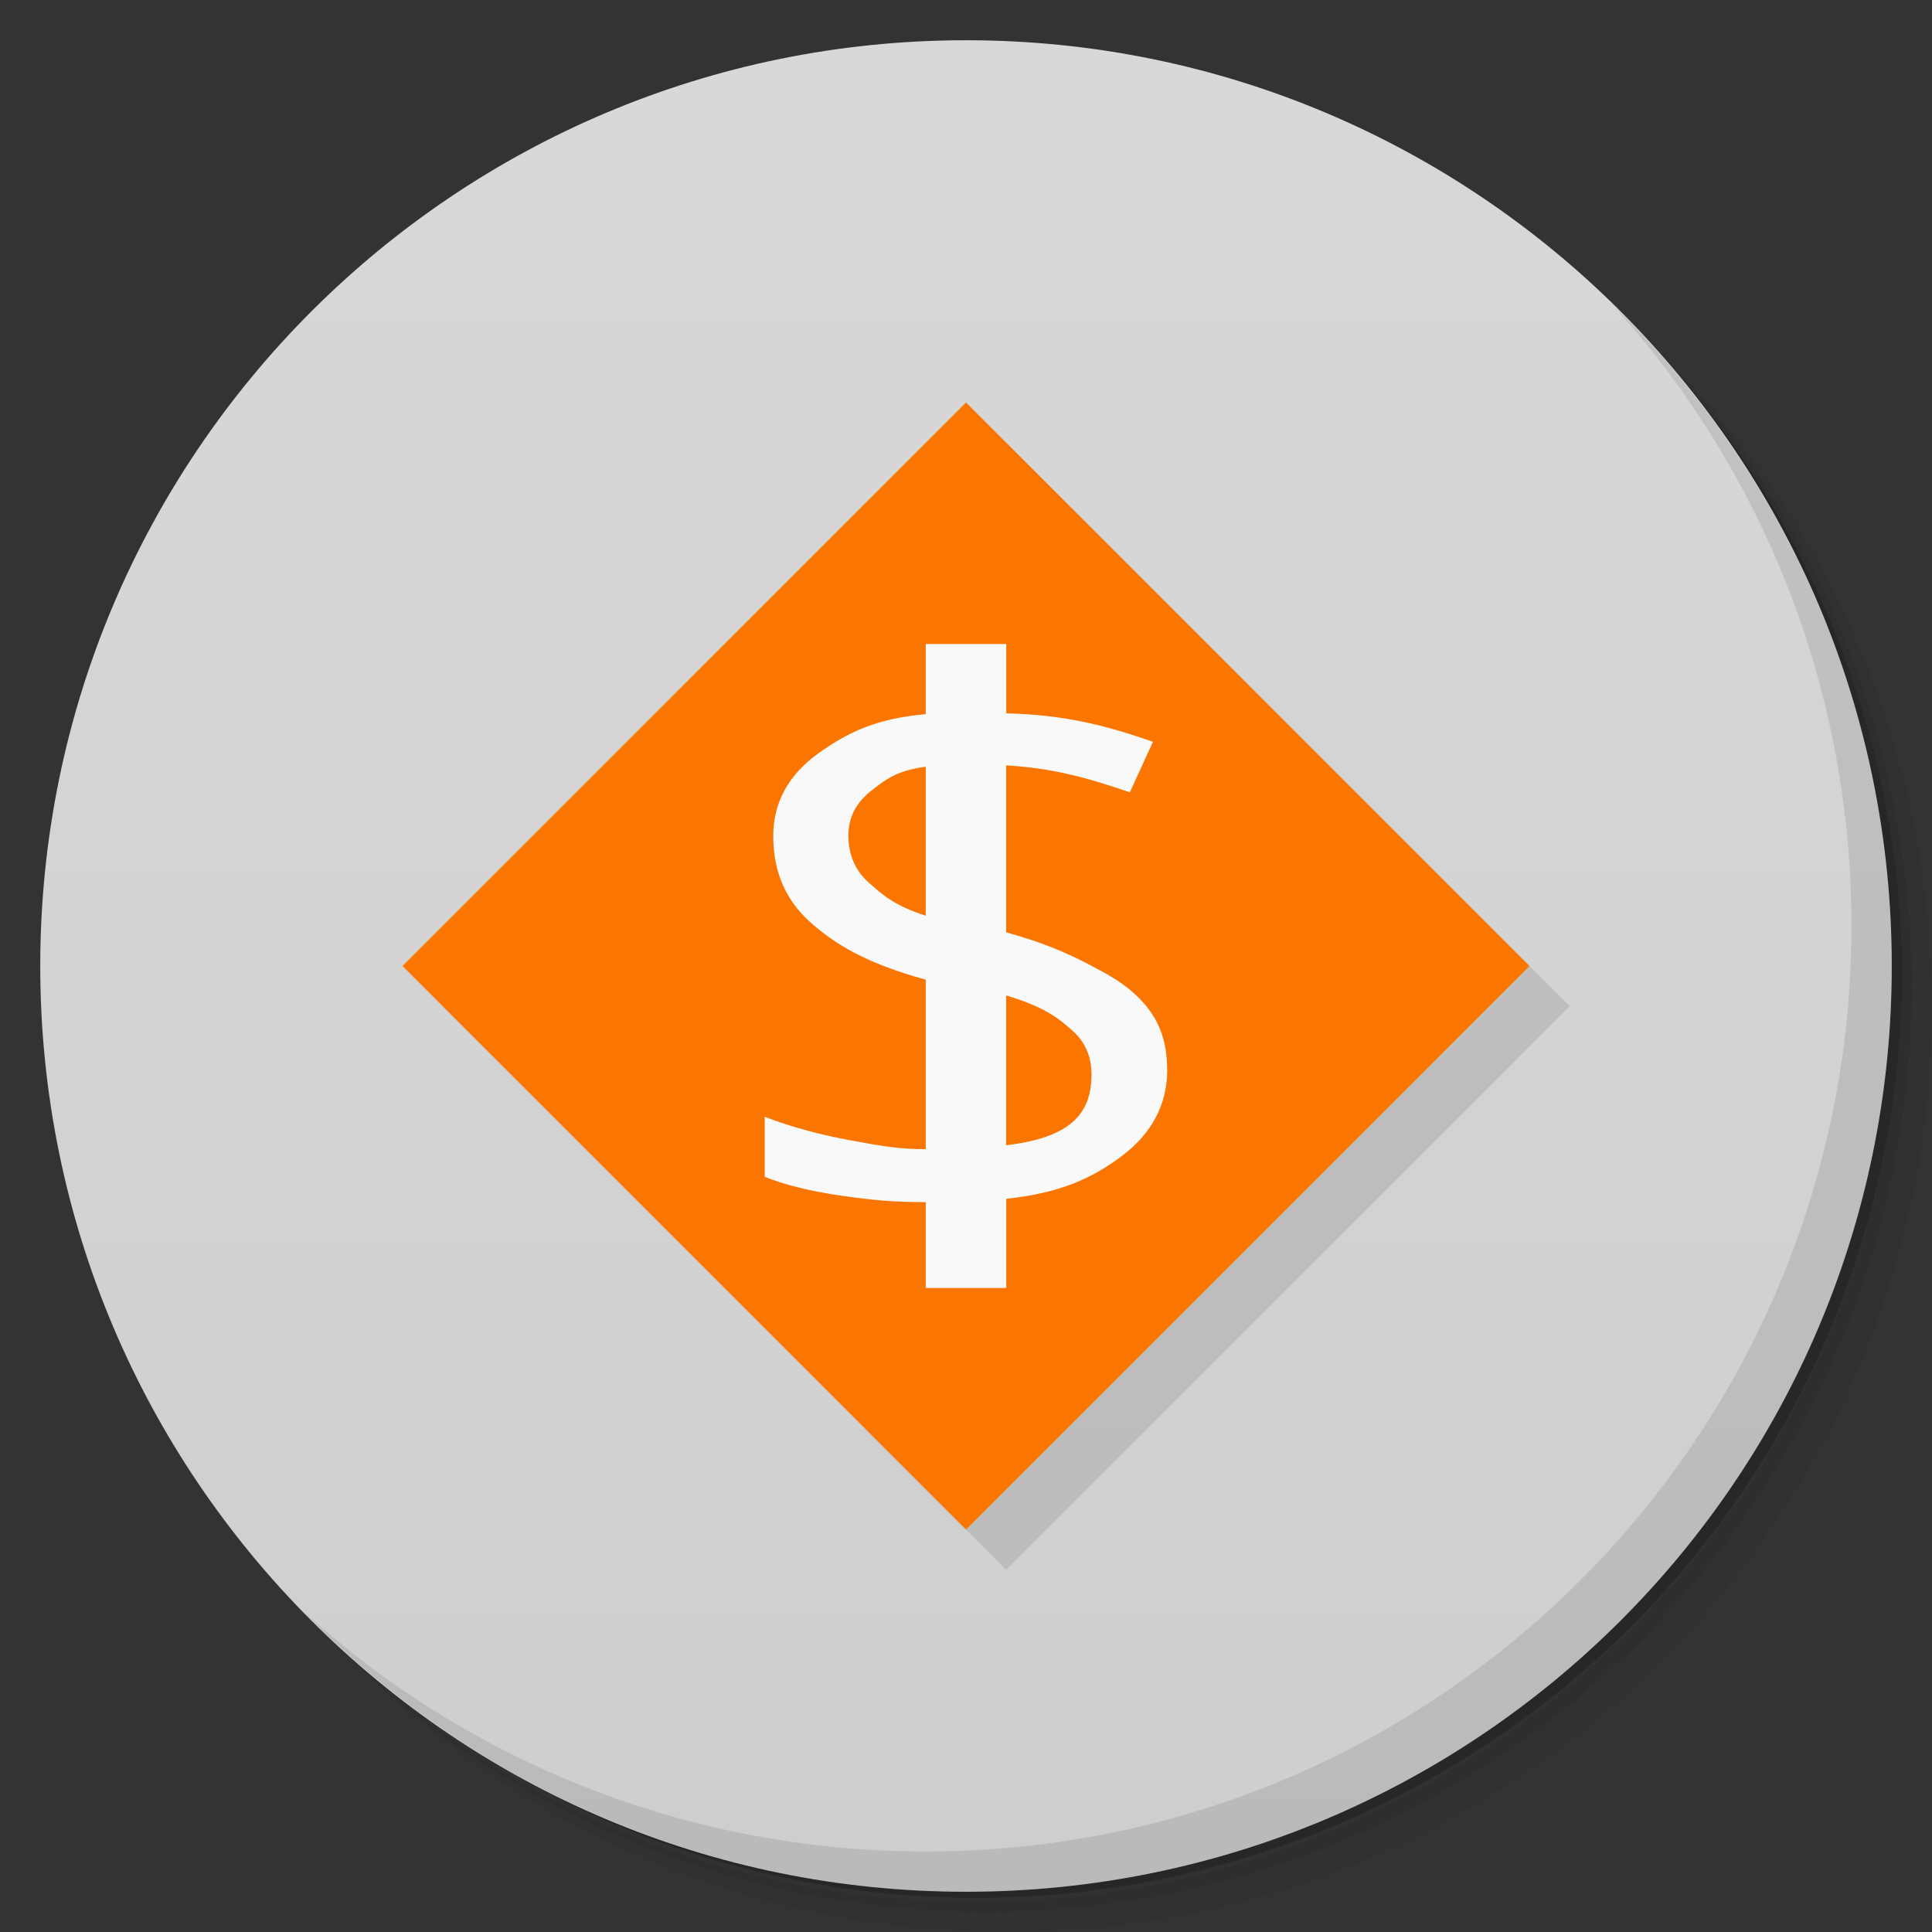 <svg xmlns="http://www.w3.org/2000/svg" viewBox="0 0 48 48"><rect x="0" y="0" width="48" height="48" fill="#333333" stroke="none"/><defs><linearGradient id="linearGradient3764" x1="1" x2="47" gradientUnits="userSpaceOnUse" gradientTransform="matrix(0,-1,1,0,-1.5e-6,48)"><stop stop-color="#cecece" stop-opacity="1"/><stop offset="1" stop-color="#d8d8d8" stop-opacity="1"/></linearGradient><clipPath id="clipPath-750141268"><g transform="translate(0,-1004.362)"><path d="m -24 13 c 0 1.105 -0.672 2 -1.5 2 -0.828 0 -1.5 -0.895 -1.5 -2 0 -1.105 0.672 -2 1.5 -2 0.828 0 1.5 0.895 1.5 2 z" transform="matrix(15.333,0,0,11.5,415,878.862)" fill="#1890d0"/></g></clipPath><clipPath id="clipPath-755386279"><g transform="translate(0,-1004.362)"><path d="m -24 13 c 0 1.105 -0.672 2 -1.5 2 -0.828 0 -1.5 -0.895 -1.5 -2 0 -1.105 0.672 -2 1.5 -2 0.828 0 1.5 0.895 1.5 2 z" transform="matrix(15.333,0,0,11.5,415,878.862)" fill="#1890d0"/></g></clipPath></defs><g><path d="m 36.31 5 c 5.859 4.062 9.688 10.831 9.688 18.5 c 0 12.426 -10.07 22.5 -22.5 22.5 c -7.669 0 -14.438 -3.828 -18.5 -9.688 c 1.037 1.822 2.306 3.499 3.781 4.969 c 4.085 3.712 9.514 5.969 15.469 5.969 c 12.703 0 23 -10.298 23 -23 c 0 -5.954 -2.256 -11.384 -5.969 -15.469 c -1.469 -1.475 -3.147 -2.744 -4.969 -3.781 z m 4.969 3.781 c 3.854 4.113 6.219 9.637 6.219 15.719 c 0 12.703 -10.297 23 -23 23 c -6.081 0 -11.606 -2.364 -15.719 -6.219 c 4.16 4.144 9.883 6.719 16.219 6.719 c 12.703 0 23 -10.298 23 -23 c 0 -6.335 -2.575 -12.06 -6.719 -16.219 z" opacity="0.05"/><path d="m 41.28 8.781 c 3.712 4.085 5.969 9.514 5.969 15.469 c 0 12.703 -10.297 23 -23 23 c -5.954 0 -11.384 -2.256 -15.469 -5.969 c 4.113 3.854 9.637 6.219 15.719 6.219 c 12.703 0 23 -10.298 23 -23 c 0 -6.081 -2.364 -11.606 -6.219 -15.719 z" opacity="0.1"/><path d="m 31.25 2.375 c 8.615 3.154 14.75 11.417 14.75 21.13 c 0 12.426 -10.07 22.5 -22.5 22.5 c -9.708 0 -17.971 -6.135 -21.12 -14.75 a 23 23 0 0 0 44.875 -7 a 23 23 0 0 0 -16 -21.875 z" opacity="0.2"/></g><g><path d="m 24 1 c 12.703 0 23 10.297 23 23 c 0 12.703 -10.297 23 -23 23 -12.703 0 -23 -10.297 -23 -23 0 -12.703 10.297 -23 23 -23 z" fill="url(#linearGradient3764)" fill-opacity="1"/></g><g><g clip-path="url(#clipPath-750141268)"><g transform="translate(1,1)"><g opacity="0.1"><!-- color: #d8d8d8 --><g><path d="M 10 24 L 24 10 L 38 24 L 24 38 Z M 10 24 " fill="#000" stroke="none" fill-rule="nonzero" fill-opacity="1"/></g></g></g></g></g><g><g clip-path="url(#clipPath-755386279)"><!-- color: #d8d8d8 --><g><path d="M 10,24 24,10 38,24 24,38 Z m 0,0" fill="#fb7600" fill-rule="nonzero" stroke="none" fill-opacity="1"/><path d="m 29,26.57 c 0,0.867 -0.379,1.586 -1.129,2.152 -0.75,0.559 -1.523,0.914 -2.871,1.063 l 0,2.215 -2,0 0,-2.133 c -0.824,0 -1.324,-0.051 -2.098,-0.16 C 20.129,29.594 19.496,29.437 19,29.238 l 0,-1.492 c 0.613,0.238 1.316,0.434 2.113,0.582 0.801,0.148 1.23,0.223 1.887,0.223 l 0,-4.211 c -1.508,-0.414 -2.273,-0.895 -2.883,-1.441 -0.605,-0.547 -0.906,-1.258 -0.906,-2.125 0,-0.832 0.375,-1.52 1.117,-2.055 0.75,-0.535 1.441,-0.863 2.672,-0.977 L 23,16 l 2,0 0,1.723 c 1.355,0.031 2.387,0.266 3.645,0.707 l -0.574,1.254 c -1.098,-0.375 -1.938,-0.602 -3.074,-0.668 l 0,4.148 c 1.156,0.32 1.746,0.629 2.32,0.938 0.574,0.297 0.996,0.645 1.27,1.039 0.277,0.391 0.41,0.863 0.41,1.426 m -1.879,0.125 c 0,-0.457 -0.168,-0.828 -0.5,-1.109 -0.32,-0.289 -0.68,-0.57 -1.621,-0.852 l 0,3.723 c 1.602,-0.191 2.121,-0.781 2.121,-1.762 m -6.04,-5.941 c 0,0.484 0.168,0.875 0.496,1.168 0.332,0.293 0.613,0.57 1.426,0.832 l 0,-3.703 c -0.727,0.102 -0.98,0.305 -1.359,0.602 -0.375,0.297 -0.563,0.66 -0.563,1.105" fill="#f9f9f9" fill-rule="nonzero" stroke="none" fill-opacity="1"/></g></g></g><g><path d="m 40.03 7.531 c 3.712 4.084 5.969 9.514 5.969 15.469 0 12.703 -10.297 23 -23 23 c -5.954 0 -11.384 -2.256 -15.469 -5.969 4.178 4.291 10.01 6.969 16.469 6.969 c 12.703 0 23 -10.298 23 -23 0 -6.462 -2.677 -12.291 -6.969 -16.469 z" opacity="0.1"/></g></svg>